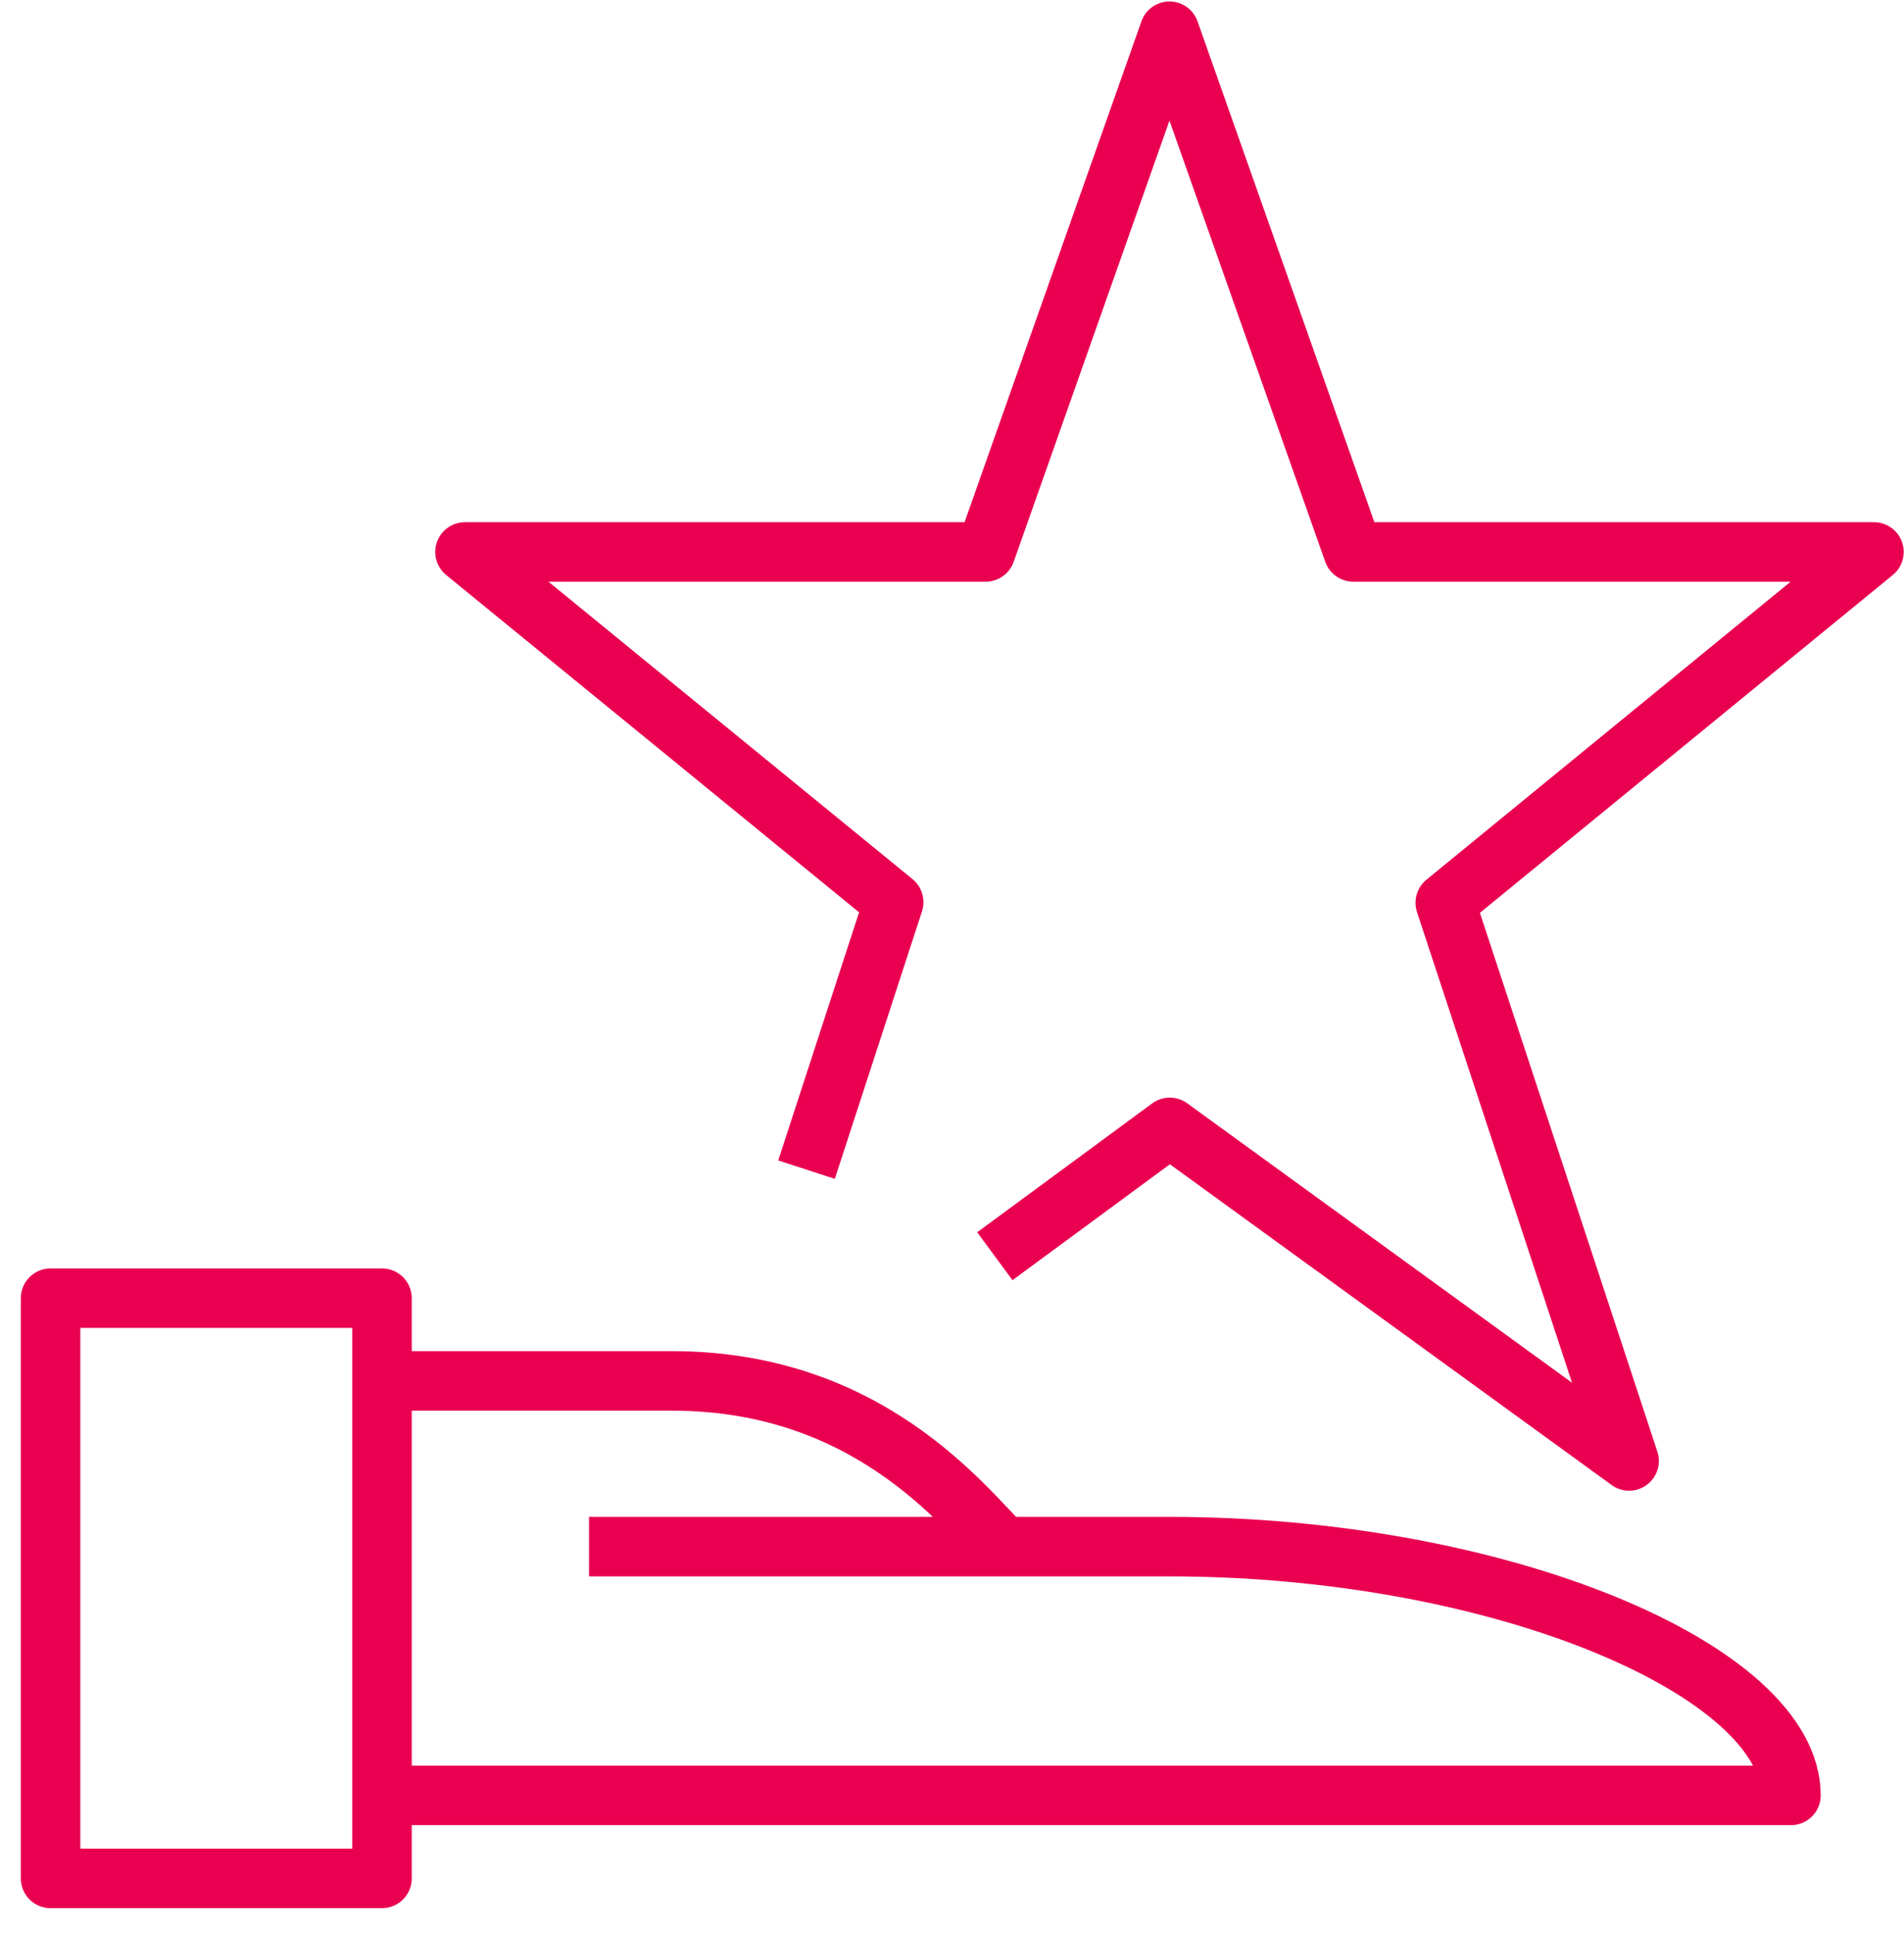 <svg width="64" height="65" xmlns="http://www.w3.org/2000/svg"><g stroke="#E90050" stroke-width="2" fill="none" fill-rule="evenodd" stroke-linejoin="round"><path d="M1.7 43.63h11.14v19.5H1.7zM12.84 60.34H60.2c0-4.18-9.75-8.36-20.9-8.36H19.8M12.84 46.41h9.75c6.55 0 9.75 4.18 11.14 5.57M27.11 39.31l2.93-8.99-14.41-11.77h17.5l6.18-17.5 6.18 17.5h17.5L48.58 30.34l6.18 18.76-15.44-11.21-5.88 4.33"/></g></svg>